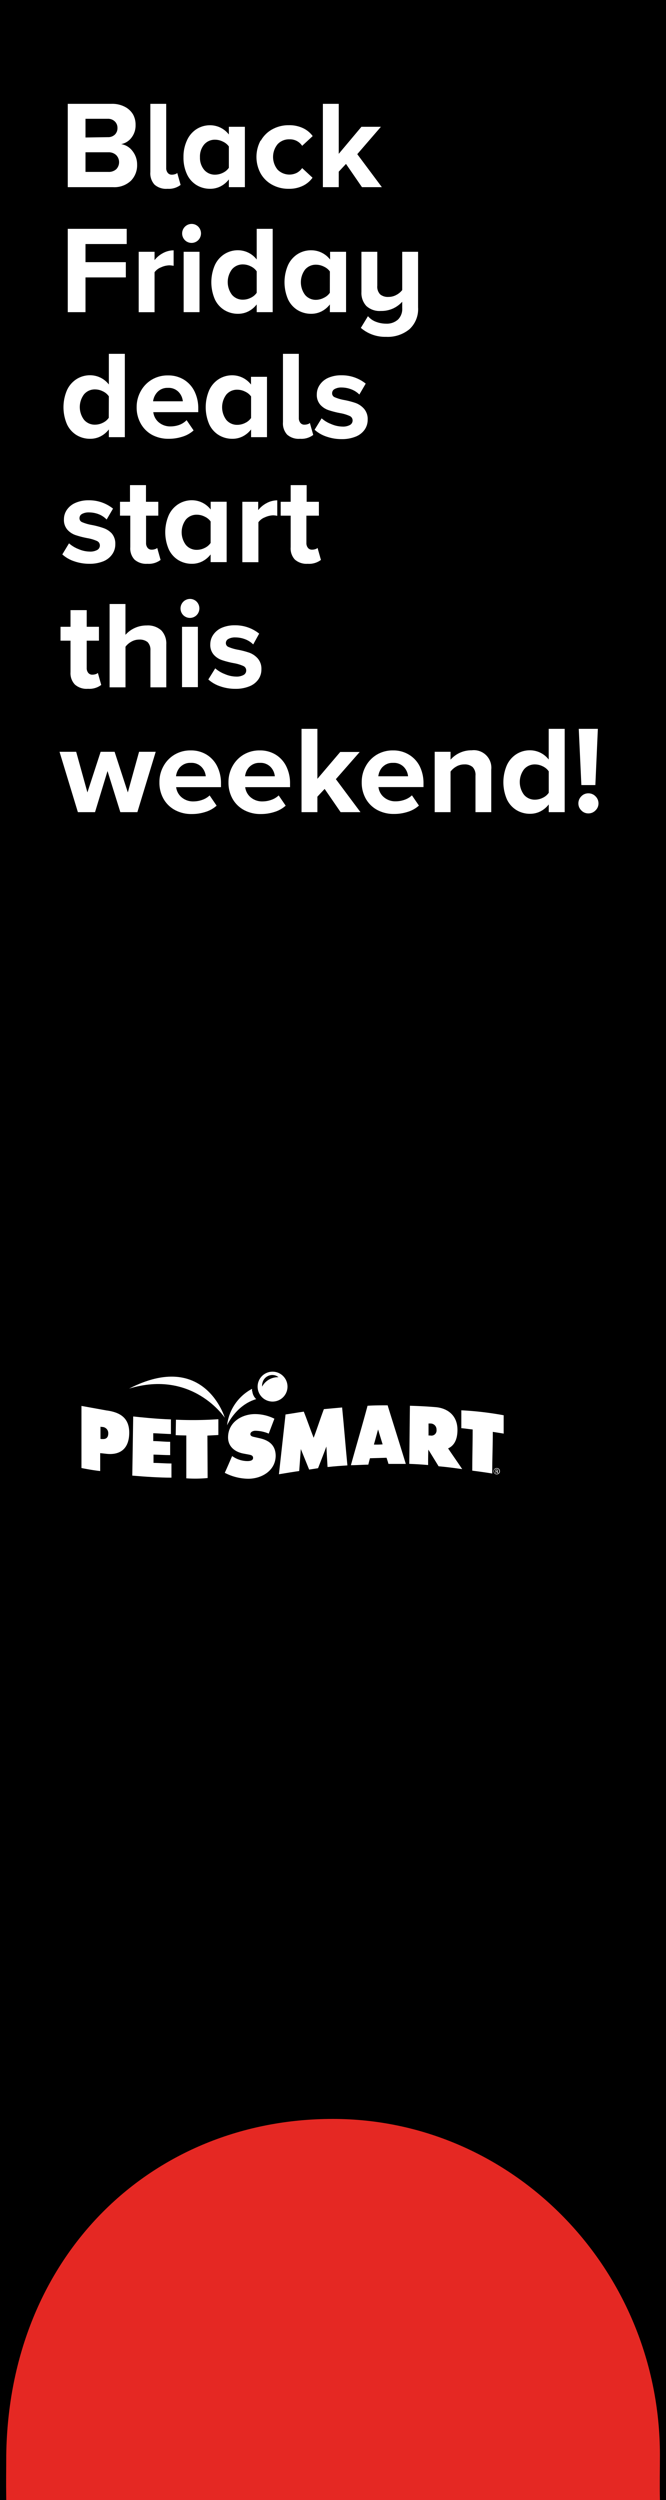 <svg xmlns="http://www.w3.org/2000/svg" xmlns:xlink="http://www.w3.org/1999/xlink" viewBox="0 0 160 600"><defs><clipPath id="clip-path" transform="translate(-5.17)"><rect id="SVGID" y="287.78" width="150.63" height="116.39" fill="none"/></clipPath></defs><g id="Layer_2" data-name="Layer 2"><g id="content"><rect width="160" height="600"/><path d="M6.67,600c-.07-4.93,0-7,0-10.76.67-48.09,35.12-80.7,78.44-80.7s78.6,36.13,78.6,80.7c0,3.65-.08,6.83,0,10.76" transform="translate(-5.17)" fill="#e52823"/><path d="M21.45,24.92H32a6.53,6.53,0,0,1,3.14.7,4.83,4.83,0,0,1,2,1.86A5,5,0,0,1,37.74,30a4.72,4.72,0,0,1-1,3.06,4.06,4.06,0,0,1-2.46,1.53A4.22,4.22,0,0,1,37,36.25a5.18,5.18,0,0,1,1.11,3.27A5.27,5.27,0,0,1,36.6,43.4a5.8,5.8,0,0,1-4.29,1.52H21.45Zm9.6,8a2.34,2.34,0,0,0,1.71-.61,2.14,2.14,0,0,0,.63-1.61,2.1,2.1,0,0,0-.64-1.56,2.33,2.33,0,0,0-1.7-.63H25.71V33Zm.15,8.34a2.66,2.66,0,0,0,1.89-.64,2.43,2.43,0,0,0,0-3.39,2.59,2.59,0,0,0-1.89-.68H25.71v4.71Z" transform="translate(-5.17)" fill="#fff"/><path d="M42.29,44.31a4,4,0,0,1-1-3V24.92h3.81V40.33a1.77,1.77,0,0,0,.36,1.14,1.17,1.17,0,0,0,1,.45,2.45,2.45,0,0,0,.78-.12,1,1,0,0,0,.51-.3l.81,2.88a4.63,4.63,0,0,1-3.15.93A4.19,4.19,0,0,1,42.29,44.31Z" transform="translate(-5.17)" fill="#fff"/><path d="M60.15,43.06a5.87,5.87,0,0,1-2,1.67,5.42,5.42,0,0,1-2.48.58,6.19,6.19,0,0,1-3.3-.9,6,6,0,0,1-2.29-2.61,9.35,9.35,0,0,1-.83-4.09,9.28,9.28,0,0,1,.83-4A6.22,6.22,0,0,1,52.37,31a6,6,0,0,1,3.31-.94,5.7,5.7,0,0,1,4.47,2.22V30.43H64V44.92H60.15Zm0-7.91A3.56,3.56,0,0,0,58.74,34a4.19,4.19,0,0,0-1.89-.47,3.36,3.36,0,0,0-2.64,1.16,4.49,4.49,0,0,0-1,3.06,4.47,4.47,0,0,0,1,3,3.34,3.34,0,0,0,2.64,1.17,4.18,4.18,0,0,0,1.89-.46,3.56,3.56,0,0,0,1.41-1.19Z" transform="translate(-5.17)" fill="#fff"/><path d="M67.83,33.76a7,7,0,0,1,2.73-2.71,8,8,0,0,1,4-1,7.58,7.58,0,0,1,3.48.74,6.07,6.07,0,0,1,2.25,1.87L77.76,35a3.48,3.48,0,0,0-3.06-1.56,3.72,3.72,0,0,0-2.83,1.16,4.82,4.82,0,0,0,0,6.13,4,4,0,0,0,4.57.77,3.75,3.75,0,0,0,1.32-1.16l2.49,2.31A6.13,6.13,0,0,1,78,44.56a7.45,7.45,0,0,1-3.5.75,8,8,0,0,1-4-1,7,7,0,0,1-2.73-2.71,8.32,8.32,0,0,1,0-7.87Z" transform="translate(-5.17)" fill="#fff"/><path d="M88.29,39.34,86.55,41.2v3.72H82.74v-20h3.81v12L92,30.43h4.68L91,37l5.91,7.92H92.13Z" transform="translate(-5.17)" fill="#fff"/><path d="M21.45,54.92H35.61v3.65h-9.9v4.35H35.4v3.66H25.71v8.34H21.45Z" transform="translate(-5.17)" fill="#fff"/><path d="M38.49,60.43H42.3v2a6.28,6.28,0,0,1,2-1.67,5.41,5.41,0,0,1,2.58-.68v3.72a5.54,5.54,0,0,0-1.05-.12,5.06,5.06,0,0,0-2,.49,3.41,3.41,0,0,0-1.53,1.17v9.59H38.49Z" transform="translate(-5.17)" fill="#fff"/><path d="M49.58,57.63a2.29,2.29,0,0,1,1.6-3.89,2.24,2.24,0,0,1,1.62.66,2.31,2.31,0,0,1,0,3.23,2.27,2.27,0,0,1-3.22,0Zm-.29,2.8H53.1V74.92H49.29Z" transform="translate(-5.17)" fill="#fff"/><path d="M66.84,73.06a5.87,5.87,0,0,1-2,1.67,5.42,5.42,0,0,1-2.48.58,6.19,6.19,0,0,1-3.3-.9,6,6,0,0,1-2.29-2.61,10.37,10.37,0,0,1,0-8.13A6.22,6.22,0,0,1,59.06,61a6,6,0,0,1,3.31-.94,5.7,5.7,0,0,1,4.47,2.22V54.92h3.84v20H66.84Zm0-7.94a3.56,3.56,0,0,0-1.41-1.19,4.19,4.19,0,0,0-1.89-.47,3.35,3.35,0,0,0-2.64,1.18,5.08,5.08,0,0,0,0,6.11,3.34,3.34,0,0,0,2.64,1.17,4.18,4.18,0,0,0,1.89-.46,3.56,3.56,0,0,0,1.41-1.19Z" transform="translate(-5.17)" fill="#fff"/><path d="M84.42,73.06a5.87,5.87,0,0,1-2,1.67,5.42,5.42,0,0,1-2.48.58,6.19,6.19,0,0,1-3.3-.9,6,6,0,0,1-2.29-2.61,10.37,10.37,0,0,1,0-8.13A6.22,6.22,0,0,1,76.64,61,6,6,0,0,1,80,60.07a5.7,5.7,0,0,1,4.47,2.22V60.43h3.84V74.92H84.42Zm0-7.91A3.56,3.56,0,0,0,83,64a4.19,4.19,0,0,0-1.89-.47,3.36,3.36,0,0,0-2.64,1.16,5.07,5.07,0,0,0,0,6.1,3.34,3.34,0,0,0,2.64,1.17A4.18,4.18,0,0,0,83,71.46a3.56,3.56,0,0,0,1.41-1.19Z" transform="translate(-5.17)" fill="#fff"/><path d="M93.57,75.88a4.59,4.59,0,0,0,1.92,1.35,6.71,6.71,0,0,0,2.43.45,4,4,0,0,0,2.88-1,3.59,3.59,0,0,0,1-2.76v-1.5A6.85,6.85,0,0,1,99.68,74a6.73,6.73,0,0,1-3,.63,4.69,4.69,0,0,1-3.51-1.2A4.59,4.59,0,0,1,92,70.09V60.43h3.81v8.16a2.65,2.65,0,0,0,.69,2.06,2.88,2.88,0,0,0,2,.61,3.85,3.85,0,0,0,1.89-.48,4.29,4.29,0,0,0,1.41-1.17V60.43h3.81V73.78A6.56,6.56,0,0,1,103.55,79a8.19,8.19,0,0,1-5.63,1.84,8.9,8.9,0,0,1-6.06-2.15Z" transform="translate(-5.17)" fill="#fff"/><path d="M31.32,103.06a5.87,5.87,0,0,1-2,1.67,5.42,5.42,0,0,1-2.48.58,6.19,6.19,0,0,1-3.3-.9,6,6,0,0,1-2.29-2.61,10.37,10.37,0,0,1,0-8.13A6.22,6.22,0,0,1,23.54,91a6,6,0,0,1,3.31-.94,5.7,5.7,0,0,1,4.47,2.22V84.92h3.84v20H31.32Zm0-7.94a3.56,3.56,0,0,0-1.41-1.19A4.19,4.19,0,0,0,28,93.46a3.35,3.35,0,0,0-2.64,1.18,5.08,5.08,0,0,0,0,6.11A3.34,3.34,0,0,0,28,101.92a4.18,4.18,0,0,0,1.89-.46,3.56,3.56,0,0,0,1.41-1.19Z" transform="translate(-5.17)" fill="#fff"/><path d="M39,93.85a7.27,7.27,0,0,1,2.67-2.75,7.41,7.41,0,0,1,3.87-1,7.12,7.12,0,0,1,3.78,1,6.82,6.82,0,0,1,2.57,2.82,9.08,9.08,0,0,1,.91,4.15v.85H42a3.75,3.75,0,0,0,1.29,2.42,4.25,4.25,0,0,0,2.88,1,6.37,6.37,0,0,0,2.12-.38A4.82,4.82,0,0,0,50,100.84l1.68,2.46a7.06,7.06,0,0,1-2.64,1.49,10.55,10.55,0,0,1-3.33.52,8.27,8.27,0,0,1-4-.94A6.94,6.94,0,0,1,39,101.69a7.83,7.83,0,0,1-1-4A7.75,7.75,0,0,1,39,93.85Zm4,.23a3.9,3.9,0,0,0-1.05,2.23h7.14a3.69,3.69,0,0,0-1-2.22,3.31,3.31,0,0,0-2.6-1A3.26,3.26,0,0,0,43,94.08Z" transform="translate(-5.17)" fill="#fff"/><path d="M65.49,103.06a5.87,5.87,0,0,1-2,1.67,5.42,5.42,0,0,1-2.48.58,6.19,6.19,0,0,1-3.3-.9,6,6,0,0,1-2.29-2.61,10.37,10.37,0,0,1,0-8.13A6.22,6.22,0,0,1,57.71,91,6,6,0,0,1,61,90.07a5.7,5.7,0,0,1,4.47,2.22V90.43h3.84v14.49H65.49Zm0-7.91A3.56,3.56,0,0,0,64.08,94a4.19,4.19,0,0,0-1.89-.47,3.36,3.36,0,0,0-2.64,1.16,5.07,5.07,0,0,0,0,6.1,3.34,3.34,0,0,0,2.64,1.17,4.18,4.18,0,0,0,1.89-.46,3.56,3.56,0,0,0,1.41-1.19Z" transform="translate(-5.17)" fill="#fff"/><path d="M74.15,104.31a4,4,0,0,1-1-3V84.92h3.81v15.41a1.77,1.77,0,0,0,.36,1.14,1.17,1.17,0,0,0,1,.45,2.45,2.45,0,0,0,.78-.12,1,1,0,0,0,.51-.3l.81,2.88a4.63,4.63,0,0,1-3.15.93A4.19,4.19,0,0,1,74.15,104.31Z" transform="translate(-5.17)" fill="#fff"/><path d="M82.44,100.4a7.44,7.44,0,0,0,2.28,1.37,7,7,0,0,0,2.73.61,3.43,3.43,0,0,0,1.82-.4,1.22,1.22,0,0,0,.61-1.09,1.15,1.15,0,0,0-.72-1.06A9.36,9.36,0,0,0,87,99.17a21.3,21.3,0,0,1-2.88-.73,4.63,4.63,0,0,1-2-1.3,3.56,3.56,0,0,1-.84-2.51A4,4,0,0,1,82,92.35a4.76,4.76,0,0,1,2-1.66,7.61,7.61,0,0,1,3.18-.62,9.12,9.12,0,0,1,5.85,2l-1.53,2.62a5.36,5.36,0,0,0-1.84-1.21A6.52,6.52,0,0,0,87.24,93a3.27,3.27,0,0,0-1.66.36,1.12,1.12,0,0,0-.62,1,1,1,0,0,0,.68,1,10.26,10.26,0,0,0,2.08.62,19.56,19.56,0,0,1,2.91.75,5,5,0,0,1,2,1.38,3.77,3.77,0,0,1,.87,2.62,4.11,4.11,0,0,1-.73,2.39,4.74,4.74,0,0,1-2.16,1.67,8.69,8.69,0,0,1-3.38.6,10.9,10.9,0,0,1-3.61-.6,8,8,0,0,1-2.87-1.65Z" transform="translate(-5.17)" fill="#fff"/><path d="M21.75,130.4A7.44,7.44,0,0,0,24,131.77a7,7,0,0,0,2.73.61,3.43,3.43,0,0,0,1.82-.4,1.22,1.22,0,0,0,.61-1.09,1.15,1.15,0,0,0-.72-1.06,9.36,9.36,0,0,0-2.19-.66,21.3,21.3,0,0,1-2.88-.73,4.63,4.63,0,0,1-2-1.3,3.56,3.56,0,0,1-.84-2.51,4,4,0,0,1,.71-2.28,4.76,4.76,0,0,1,2.05-1.66,7.61,7.61,0,0,1,3.18-.62,9.12,9.12,0,0,1,5.85,2l-1.53,2.62A5.36,5.36,0,0,0,29,123.46a6.52,6.52,0,0,0-2.45-.48,3.27,3.27,0,0,0-1.66.36,1.12,1.12,0,0,0-.62,1,1,1,0,0,0,.68,1,10.26,10.26,0,0,0,2.08.62,19.56,19.56,0,0,1,2.91.75A5,5,0,0,1,32,128a3.77,3.77,0,0,1,.87,2.62,4.11,4.11,0,0,1-.73,2.39A4.74,4.74,0,0,1,30,134.71a8.69,8.69,0,0,1-3.38.6,10.9,10.9,0,0,1-3.61-.6,8,8,0,0,1-2.87-1.65Z" transform="translate(-5.17)" fill="#fff"/><path d="M37.47,134.29a3.92,3.92,0,0,1-1-2.95v-7.58H34v-3.33h2.4v-4h3.84v4H43.2v3.33H40.26v6.57a1.77,1.77,0,0,0,.36,1.14,1.17,1.17,0,0,0,1,.45,2.45,2.45,0,0,0,.78-.12,1.25,1.25,0,0,0,.54-.3l.81,2.88a4.68,4.68,0,0,1-3.18.93A4.22,4.22,0,0,1,37.47,134.29Z" transform="translate(-5.17)" fill="#fff"/><path d="M55.77,133.06a5.87,5.87,0,0,1-2,1.67,5.42,5.42,0,0,1-2.48.58,6.19,6.19,0,0,1-3.3-.9,6,6,0,0,1-2.29-2.61,10.37,10.37,0,0,1,0-8.13A6.22,6.22,0,0,1,48,121a6,6,0,0,1,3.31-.94,5.7,5.7,0,0,1,4.47,2.22v-1.86h3.84v14.49H55.77Zm0-7.91A3.56,3.56,0,0,0,54.36,124a4.19,4.19,0,0,0-1.89-.47,3.36,3.36,0,0,0-2.64,1.16,5.07,5.07,0,0,0,0,6.1,3.34,3.34,0,0,0,2.64,1.17,4.18,4.18,0,0,0,1.89-.46,3.56,3.56,0,0,0,1.41-1.19Z" transform="translate(-5.17)" fill="#fff"/><path d="M63.39,120.43H67.2v2a6.28,6.28,0,0,1,2-1.67,5.41,5.41,0,0,1,2.58-.68v3.72a5.54,5.54,0,0,0-1-.12,5.06,5.06,0,0,0-2,.49,3.41,3.41,0,0,0-1.53,1.17v9.59H63.39Z" transform="translate(-5.17)" fill="#fff"/><path d="M76,134.29a3.92,3.92,0,0,1-1-2.95v-7.58h-2.4v-3.33h2.4v-4h3.84v4h2.94v3.33H78.78v6.57a1.77,1.77,0,0,0,.36,1.14,1.17,1.17,0,0,0,1,.45,2.45,2.45,0,0,0,.78-.12,1.25,1.25,0,0,0,.54-.3l.81,2.88a4.68,4.68,0,0,1-3.18.93A4.22,4.22,0,0,1,76,134.29Z" transform="translate(-5.17)" fill="#fff"/><path d="M23.16,164.29a3.92,3.92,0,0,1-1.05-2.95v-7.58h-2.4v-3.33h2.4v-4H26v4h2.94v3.33H26v6.57a1.77,1.77,0,0,0,.36,1.14,1.17,1.17,0,0,0,1,.45,2.45,2.45,0,0,0,.78-.12,1.25,1.25,0,0,0,.54-.3l.81,2.88a4.68,4.68,0,0,1-3.18.93A4.22,4.22,0,0,1,23.16,164.29Z" transform="translate(-5.17)" fill="#fff"/><path d="M41.31,156.1a2.62,2.62,0,0,0-.69-2,3,3,0,0,0-2-.6,3.76,3.76,0,0,0-1.89.5,4.52,4.52,0,0,0-1.41,1.21v9.75H31.5v-20h3.81v7.4a6.75,6.75,0,0,1,5.1-2.25,4.8,4.8,0,0,1,3.53,1.2,4.59,4.59,0,0,1,1.18,3.36v10.29H41.31Z" transform="translate(-5.17)" fill="#fff"/><path d="M49.19,147.63a2.29,2.29,0,0,1,1.6-3.89,2.24,2.24,0,0,1,1.62.66,2.31,2.31,0,0,1,0,3.23,2.27,2.27,0,0,1-3.22,0Zm-.29,2.8h3.81v14.49H48.9Z" transform="translate(-5.17)" fill="#fff"/><path d="M56.88,160.4a7.44,7.44,0,0,0,2.28,1.37,7,7,0,0,0,2.73.61,3.43,3.43,0,0,0,1.82-.4,1.22,1.22,0,0,0,.61-1.09,1.15,1.15,0,0,0-.72-1.06,9.36,9.36,0,0,0-2.19-.66,21.3,21.3,0,0,1-2.88-.73,4.63,4.63,0,0,1-2-1.3,3.56,3.56,0,0,1-.84-2.51,4,4,0,0,1,.71-2.28,4.76,4.76,0,0,1,2-1.66,7.61,7.61,0,0,1,3.18-.62,9.12,9.12,0,0,1,5.85,2L66,154.67a5.36,5.36,0,0,0-1.84-1.21,6.52,6.52,0,0,0-2.45-.48,3.27,3.27,0,0,0-1.66.36,1.12,1.12,0,0,0-.62,1,1,1,0,0,0,.68.95,10.26,10.26,0,0,0,2.08.62,19.56,19.56,0,0,1,2.91.75,5,5,0,0,1,2,1.38,3.77,3.77,0,0,1,.87,2.62,4.11,4.11,0,0,1-.73,2.39,4.74,4.74,0,0,1-2.16,1.67,8.69,8.69,0,0,1-3.38.6,10.9,10.9,0,0,1-3.61-.6,8,8,0,0,1-2.87-1.65Z" transform="translate(-5.17)" fill="#fff"/><path d="M31,185.05,28,194.92H23.88l-4.41-14.49h4l2.7,9.75,3.18-9.75H32.7l3.18,9.75,2.7-9.75h4l-4.41,14.49H34.08Z" transform="translate(-5.17)" fill="#fff"/><path d="M44.46,183.85a7.27,7.27,0,0,1,2.67-2.75,7.41,7.41,0,0,1,3.87-1,7.12,7.12,0,0,1,3.78,1,6.82,6.82,0,0,1,2.57,2.82,9.08,9.08,0,0,1,.91,4.15v.85H47.49a3.75,3.75,0,0,0,1.29,2.42,4.25,4.25,0,0,0,2.88,1,6.37,6.37,0,0,0,2.12-.38,4.82,4.82,0,0,0,1.75-1.06l1.68,2.46a7.06,7.06,0,0,1-2.64,1.49,10.55,10.55,0,0,1-3.33.52,8.27,8.27,0,0,1-4-.94,6.94,6.94,0,0,1-2.77-2.68,7.83,7.83,0,0,1-1-4A7.75,7.75,0,0,1,44.46,183.85Zm4,.23a3.9,3.9,0,0,0-1,2.23h7.14a3.69,3.69,0,0,0-1-2.22,3.31,3.31,0,0,0-2.6-1A3.26,3.26,0,0,0,48.48,184.08Z" transform="translate(-5.17)" fill="#fff"/><path d="M61.05,183.85a7.27,7.27,0,0,1,2.67-2.75,7.41,7.41,0,0,1,3.87-1,7.12,7.12,0,0,1,3.78,1,6.82,6.82,0,0,1,2.57,2.82,9.08,9.08,0,0,1,.91,4.15v.85H64.08a3.75,3.75,0,0,0,1.29,2.42,4.25,4.25,0,0,0,2.88,1,6.37,6.37,0,0,0,2.12-.38,4.82,4.82,0,0,0,1.75-1.06l1.68,2.46a7.06,7.06,0,0,1-2.64,1.49,10.55,10.55,0,0,1-3.33.52,8.27,8.27,0,0,1-4-.94,6.94,6.94,0,0,1-2.77-2.68,7.83,7.83,0,0,1-1-4A7.75,7.75,0,0,1,61.05,183.85Zm4,.23a3.9,3.9,0,0,0-1,2.23h7.14a3.69,3.69,0,0,0-1-2.22,3.31,3.31,0,0,0-2.6-1A3.26,3.26,0,0,0,65.07,184.08Z" transform="translate(-5.17)" fill="#fff"/><path d="M83.16,189.34l-1.74,1.86v3.72H77.61v-20h3.81v12l5.49-6.45h4.68L85.86,187l5.91,7.92H87Z" transform="translate(-5.17)" fill="#fff"/><path d="M93.06,183.85a7.27,7.27,0,0,1,2.67-2.75,7.41,7.41,0,0,1,3.87-1,7.12,7.12,0,0,1,3.78,1A6.82,6.82,0,0,1,106,183.9a9.08,9.08,0,0,1,.91,4.15v.85H96.09a3.75,3.75,0,0,0,1.29,2.42,4.25,4.25,0,0,0,2.88,1,6.37,6.37,0,0,0,2.12-.38,4.82,4.82,0,0,0,1.75-1.06l1.68,2.46a7.06,7.06,0,0,1-2.64,1.49,10.55,10.55,0,0,1-3.33.52,8.27,8.27,0,0,1-4-.94,6.94,6.94,0,0,1-2.77-2.68,7.83,7.83,0,0,1-1-4A7.75,7.75,0,0,1,93.06,183.85Zm4,.23a3.9,3.9,0,0,0-1,2.23h7.14a3.69,3.69,0,0,0-1-2.22,3.31,3.31,0,0,0-2.6-1A3.26,3.26,0,0,0,97.08,184.08Z" transform="translate(-5.17)" fill="#fff"/><path d="M119.4,186.17a2.7,2.7,0,0,0-.69-2.08,2.84,2.84,0,0,0-2-.63,3.72,3.72,0,0,0-1.9.5,4.6,4.6,0,0,0-1.4,1.21v9.75h-3.81V180.43h3.81v1.89a6.66,6.66,0,0,1,5.07-2.25,4.21,4.21,0,0,1,4.71,4.62v10.23H119.4Z" transform="translate(-5.17)" fill="#fff"/><path d="M137,193.06a5.87,5.87,0,0,1-2,1.67,5.42,5.42,0,0,1-2.48.58,6.19,6.19,0,0,1-3.3-.9,6,6,0,0,1-2.29-2.61,10.37,10.37,0,0,1,0-8.13,6.22,6.22,0,0,1,2.28-2.66,6,6,0,0,1,3.31-.94,5.7,5.7,0,0,1,4.47,2.22v-7.37h3.84v20H137Zm0-7.94a3.56,3.56,0,0,0-1.41-1.19,4.19,4.19,0,0,0-1.89-.47,3.35,3.35,0,0,0-2.64,1.18,5.08,5.08,0,0,0,0,6.11,3.34,3.34,0,0,0,2.64,1.17,4.18,4.18,0,0,0,1.89-.46,3.56,3.56,0,0,0,1.41-1.19Z" transform="translate(-5.17)" fill="#fff"/><path d="M144.83,191.11a2.27,2.27,0,0,1,1.69-.71,2.33,2.33,0,0,1,1.71.71,2.35,2.35,0,0,1,.72,1.71,2.29,2.29,0,0,1-.72,1.68,2.34,2.34,0,0,1-1.71.72,2.28,2.28,0,0,1-1.69-.72,2.31,2.31,0,0,1-.71-1.68A2.38,2.38,0,0,1,144.83,191.11Zm-.62-16.19h4.59l-.6,13.5h-3.36Z" transform="translate(-5.17)" fill="#fff"/><g clip-path="url(#clip-path)"><g clip-path="url(#clip-path)"><path d="M36.18,333.27c15.28-4.67,23,7,23,7s-4.85-16.33-23-7" transform="translate(-5.17)" fill="#fff"/><path d="M65.72,333.87c0-.06,0-.49,0-.55a11.41,11.41,0,0,0-6,8.77s2.08-4.84,7-6.3a3,3,0,0,1-.94-1.92" transform="translate(-5.17)" fill="#fff"/><path d="M46.23,340.7s0,2.3,0,3.47c-.59,0-3.13-.16-4.24-.2,0,.62,0,1.26,0,1.89,1.33,0,2.72.18,4.06.17,0,1.12,0,2.08,0,3.2-1.33,0-2.67-.1-4-.13,0,.68,0,1.36,0,2,1.44,0,2.88.15,4.31.13,0,0,0,3.41,0,3.41-2.85,0-6.22-.22-9.41-.49l.22-14.2c1.35.15,5.52.6,9.15.71" transform="translate(-5.17)" fill="#fff"/><path d="M47.44,340.73l-.06,3.71c1.34.06,2.55.07,2.55.07V354.8a31.36,31.36,0,0,0,5.12-.07L55,344.54s2.27-.11,2.63-.14c0-1.36,0-2.43,0-3.79a89.84,89.84,0,0,1-10.12.12" transform="translate(-5.17)" fill="#fff"/><path d="M116,338.47v4.3c.87.05,1.85.23,2.72.3,0,3.59-.09,6.31-.09,9.89,2.41.3,4.13.57,4.79.69,0-3.58.14-6.42.14-10,0,0,2.56.39,2.61.43v-4.42A78.28,78.28,0,0,0,116,338.47" transform="translate(-5.17)" fill="#fff"/><path d="M30.82,338.52l-6.08-1.1,0,14.91c1.56.3,3,.56,4.5.72l0-4.3,1.65.18c2.63.25,5.29-.75,5.33-5.06,0-3.82-2.52-4.93-5.34-5.35m-1.12,6.87-.45-.05c0-1,0-1.94,0-2.92l.43.05A1.48,1.48,0,0,1,31.18,344c0,1.21-.75,1.44-1.48,1.36" transform="translate(-5.17)" fill="#fff"/><path d="M81.58,352.37c.68-1.78,1.36-3.44,2-5.21.1,1.7.17,3.23.28,4.93,1.69-.19,3.06-.28,4.77-.39-.44-4.53-.82-9.38-1.27-13.91l-4.38.4c-.82,2.14-1.64,4.74-2.46,6.88-.79-2-1.58-4.31-2.37-6.28-1.48.21-4.11.67-4.38.67-.51,4.62-1.08,9.75-1.59,14.36,1.16-.2,4-.66,4.87-.77.13-1.72.26-3.56.39-5.28q1,2.46,2,4.93l2.12-.33" transform="translate(-5.17)" fill="#fff"/><path d="M112.8,347.63c1.3-.59,2.24-1.85,2.27-4.34.05-3.77-2.61-5.38-5.3-5.58-2-.17-4.08-.27-6.12-.33-.07,4.79-.09,9.17-.16,13.95,1.53.05,3.2.16,4.53.28,0-1.35,0-2.35.06-3.7l2.46,4c1.87.16,3.79.41,5.67.68-1.17-1.75-2.23-3.25-3.41-5m-4.22-3.07-.46,0c0-1,0-1.92,0-2.88l.44,0a1.44,1.44,0,0,1,1.48,1.52,1.23,1.23,0,0,1-1.5,1.36" transform="translate(-5.17)" fill="#fff"/><path d="M98.32,337.28c-1.82,0-3.3,0-4.85.1-1.24,4.64-2.71,9.6-4,14.27,1.39,0,2.79-.12,4.18-.13.12-.49.27-1.06.4-1.54l2.12-.06s1.86-.06,1.86-.06c.06.18.23.67.47,1.48,1.39,0,2.77,0,4.16,0-1.5-4.92-3-9.64-4.38-14.1M95,346.7l1-3.63c.36,1.2.73,2.39,1.09,3.58a19.32,19.32,0,0,1-2,.05" transform="translate(-5.17)" fill="#fff"/><path d="M124.51,352.33a.76.76,0,1,1-.76.76.76.76,0,0,1,.76-.76Zm0,.12a.64.64,0,1,0,.61.64.62.62,0,0,0-.61-.64Zm-.14,1.08h-.14v-.85l.24,0a.44.44,0,0,1,.27.07.18.18,0,0,1,.07.17.22.22,0,0,1-.16.21h0c.07,0,.12.08.14.2a1,1,0,0,0,0,.21h-.14a.68.68,0,0,1-.06-.22.15.15,0,0,0-.18-.14h-.09Zm0-.47h.1c.11,0,.2,0,.2-.14s0-.15-.2-.15h-.1Z" transform="translate(-5.17)" fill="#fff"/><path d="M59.18,353.48a12.46,12.46,0,0,0,5.63,1.42c3.19,0,6.52-1.9,6.59-5.47,0-2.54-1.56-3.74-3.82-4.25l-1.2-.27c-.41-.1-1.07-.18-1.06-.73s.7-.8,1.17-.8a8.53,8.53,0,0,1,3.24.69c.45-1.2.91-2.39,1.36-3.58a10.52,10.52,0,0,0-4.64-1.11c-3.2,0-6.42,1.94-6.49,5.49-.05,2.34,1.68,3.62,3.76,4l1.07.2c.49.1,1.19.16,1.18.84s-.85.75-1.37.75a6.32,6.32,0,0,1-3.66-1.21c-.55,1.25-1.2,2.79-1.76,4" transform="translate(-5.17)" fill="#fff"/><path d="M70.7,329.2a3.59,3.59,0,1,0,3.54,3.64,3.6,3.6,0,0,0-3.54-3.64m1.3,1.33a4.28,4.28,0,0,0-3.85,2.25s0,0,0,.05a2.59,2.59,0,0,1,.09-1,2.43,2.43,0,0,1,3-1.74,2.14,2.14,0,0,1,.84.45l0,0" transform="translate(-5.17)" fill="#fff"/></g></g></g><g id="REC"><rect width="160" height="600" fill="none"/></g></g></svg>